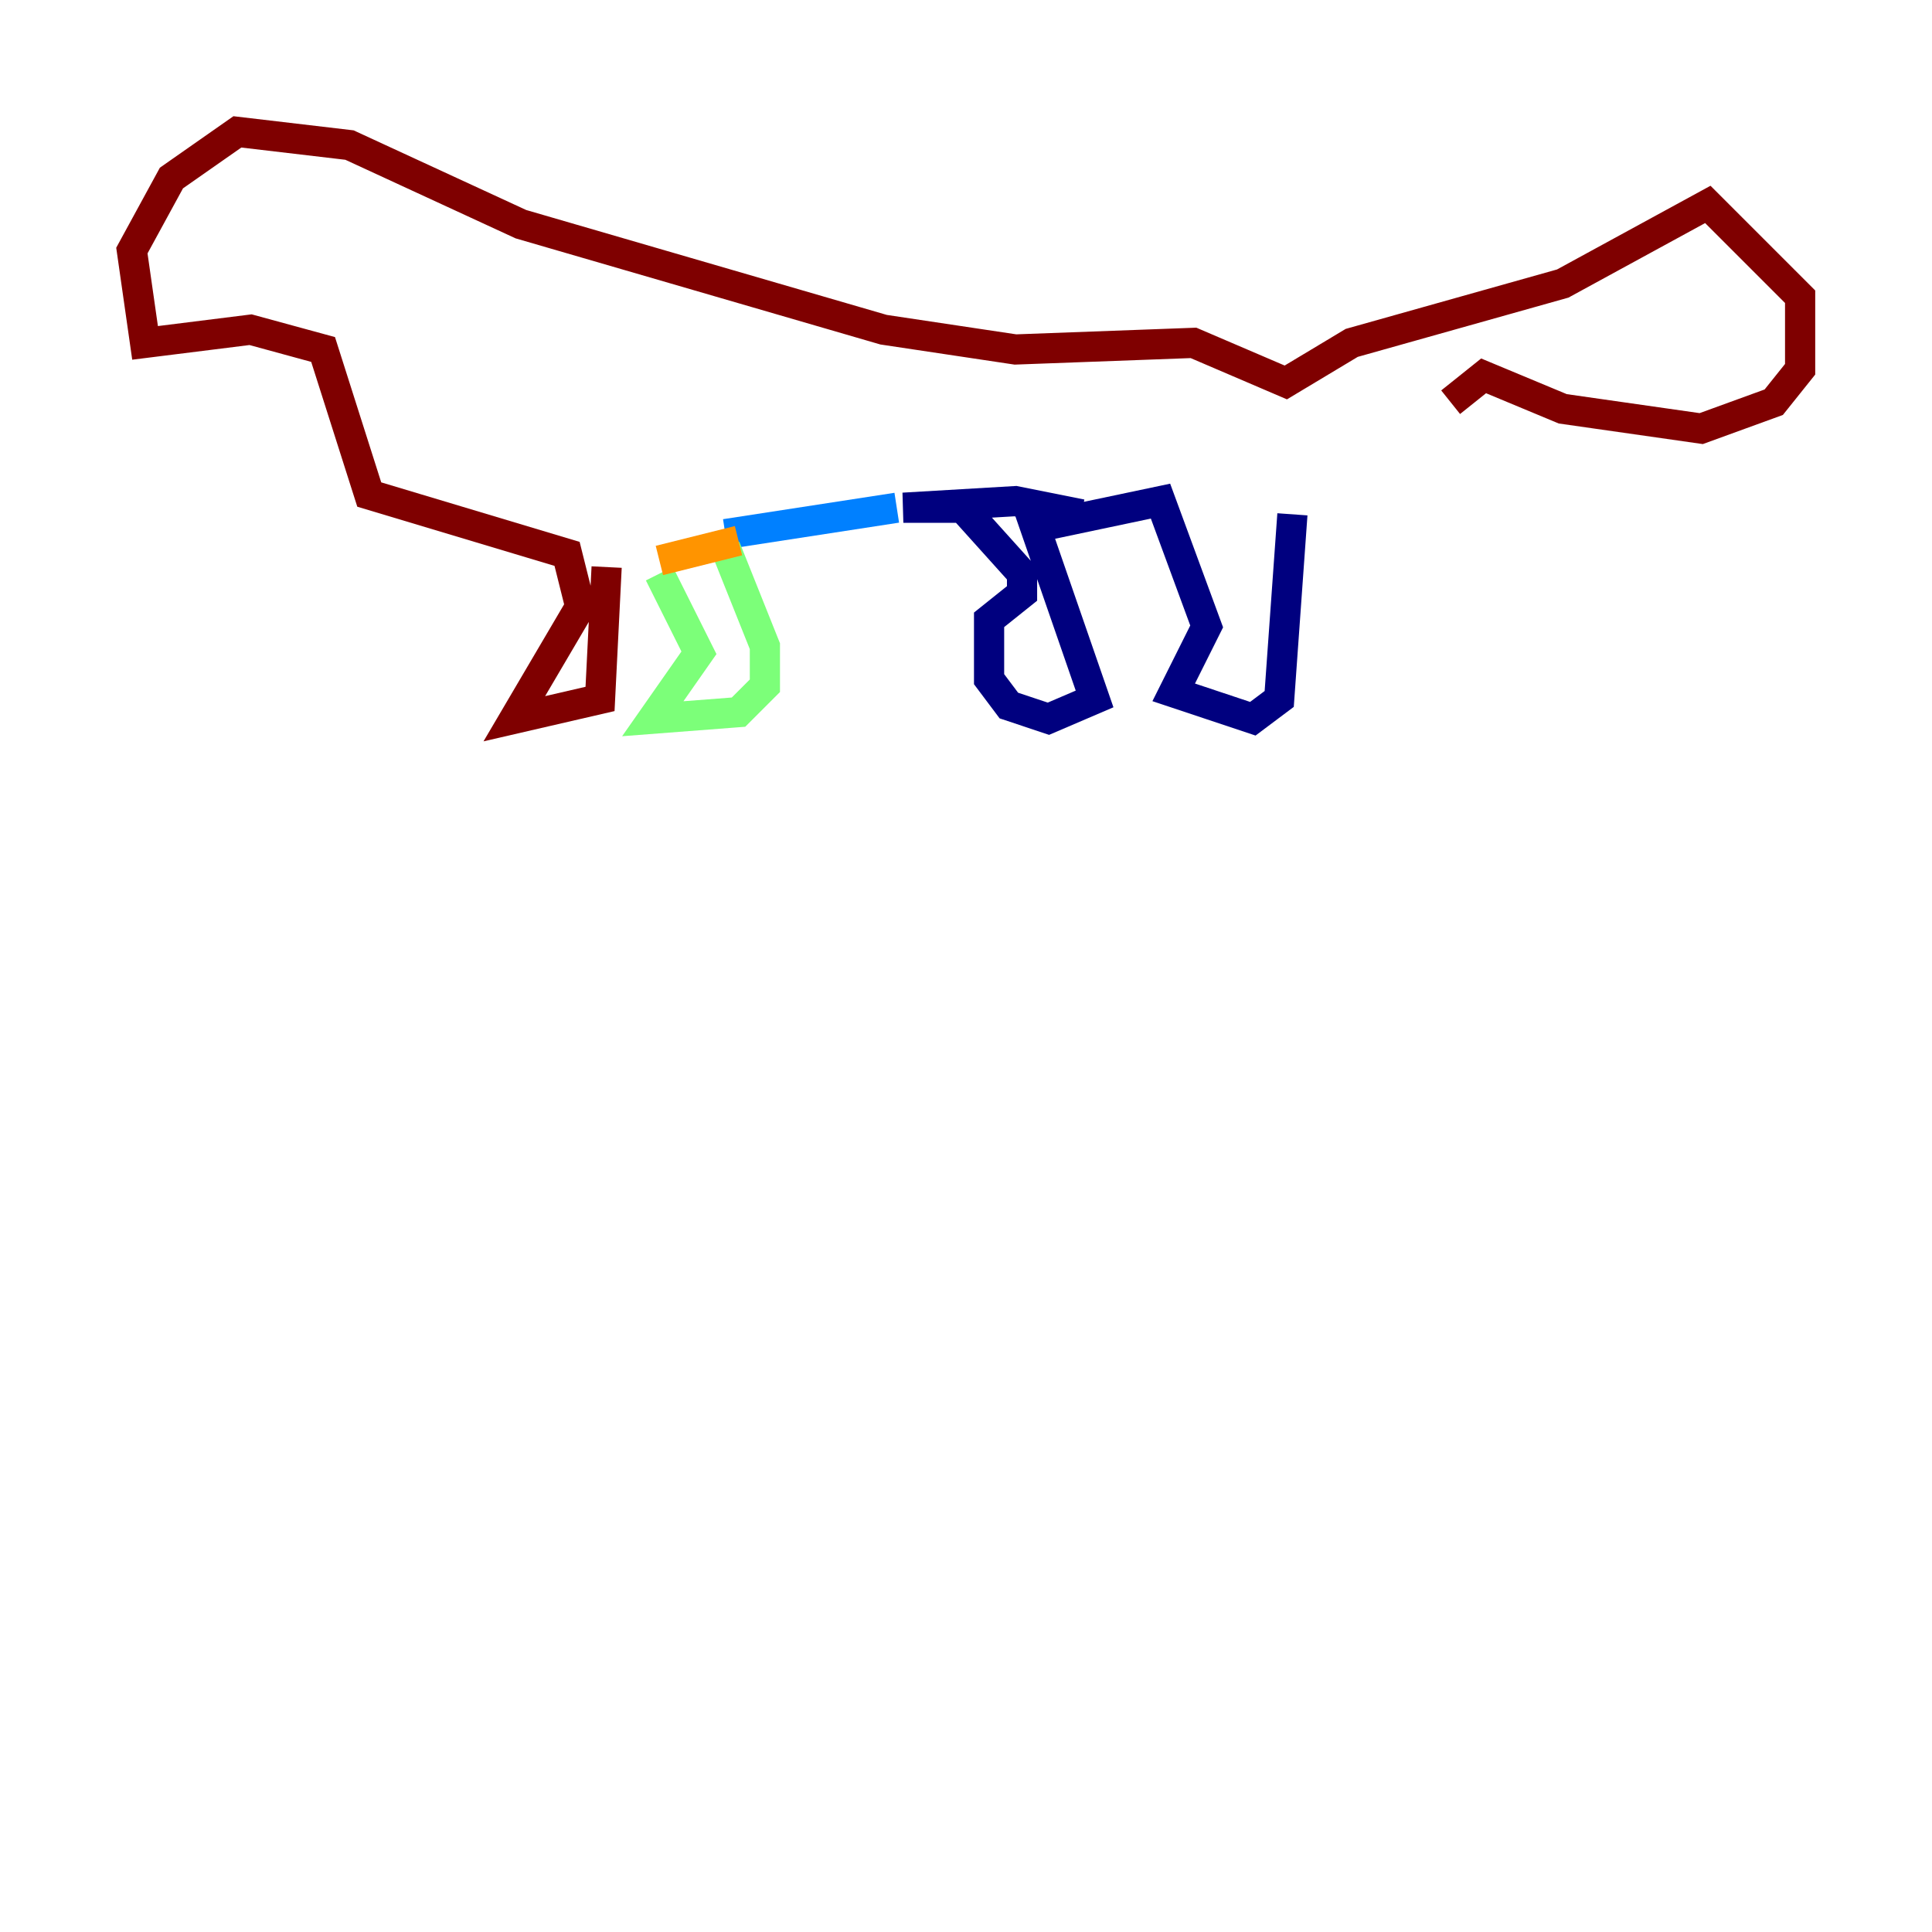 <?xml version="1.0" encoding="utf-8" ?>
<svg baseProfile="tiny" height="128" version="1.2" viewBox="0,0,128,128" width="128" xmlns="http://www.w3.org/2000/svg" xmlns:ev="http://www.w3.org/2001/xml-events" xmlns:xlink="http://www.w3.org/1999/xlink"><defs /><polyline fill="none" points="85.625,34.075 84.751,46.307 83.003,47.618 77.761,45.87 79.945,41.502 76.887,33.201 68.587,34.949 72.519,46.307 69.461,47.618 66.84,46.744 65.529,44.997 65.529,41.065 67.713,39.317 67.713,38.007 63.782,33.638 59.85,33.638 67.276,33.201 71.645,34.075" stroke="#00007f" stroke-width="2" /><polyline fill="none" points="59.413,33.638 48.055,35.386" stroke="#0080ff" stroke-width="2" /><polyline fill="none" points="48.055,36.259 50.676,42.812 50.676,45.433 48.928,47.181 43.249,47.618 46.307,43.249 43.686,38.007" stroke="#7cff79" stroke-width="2" /><polyline fill="none" points="43.686,37.133 48.928,35.822" stroke="#ff9400" stroke-width="2" /><polyline fill="none" points="40.191,37.57 39.754,46.307 34.075,47.618 38.444,40.191 37.57,36.696 24.464,32.764 21.406,23.154 16.601,21.843 9.611,22.717 8.737,16.601 11.358,11.795 15.727,8.737 23.154,9.611 34.512,14.853 58.539,21.843 67.276,23.154 79.072,22.717 85.188,25.338 89.556,22.717 103.536,18.785 113.147,13.543 119.263,19.659 119.263,24.464 117.515,26.648 112.71,28.396 103.536,27.085 98.293,24.901 96.109,26.648" stroke="#7f0000" stroke-width="2" /></svg>